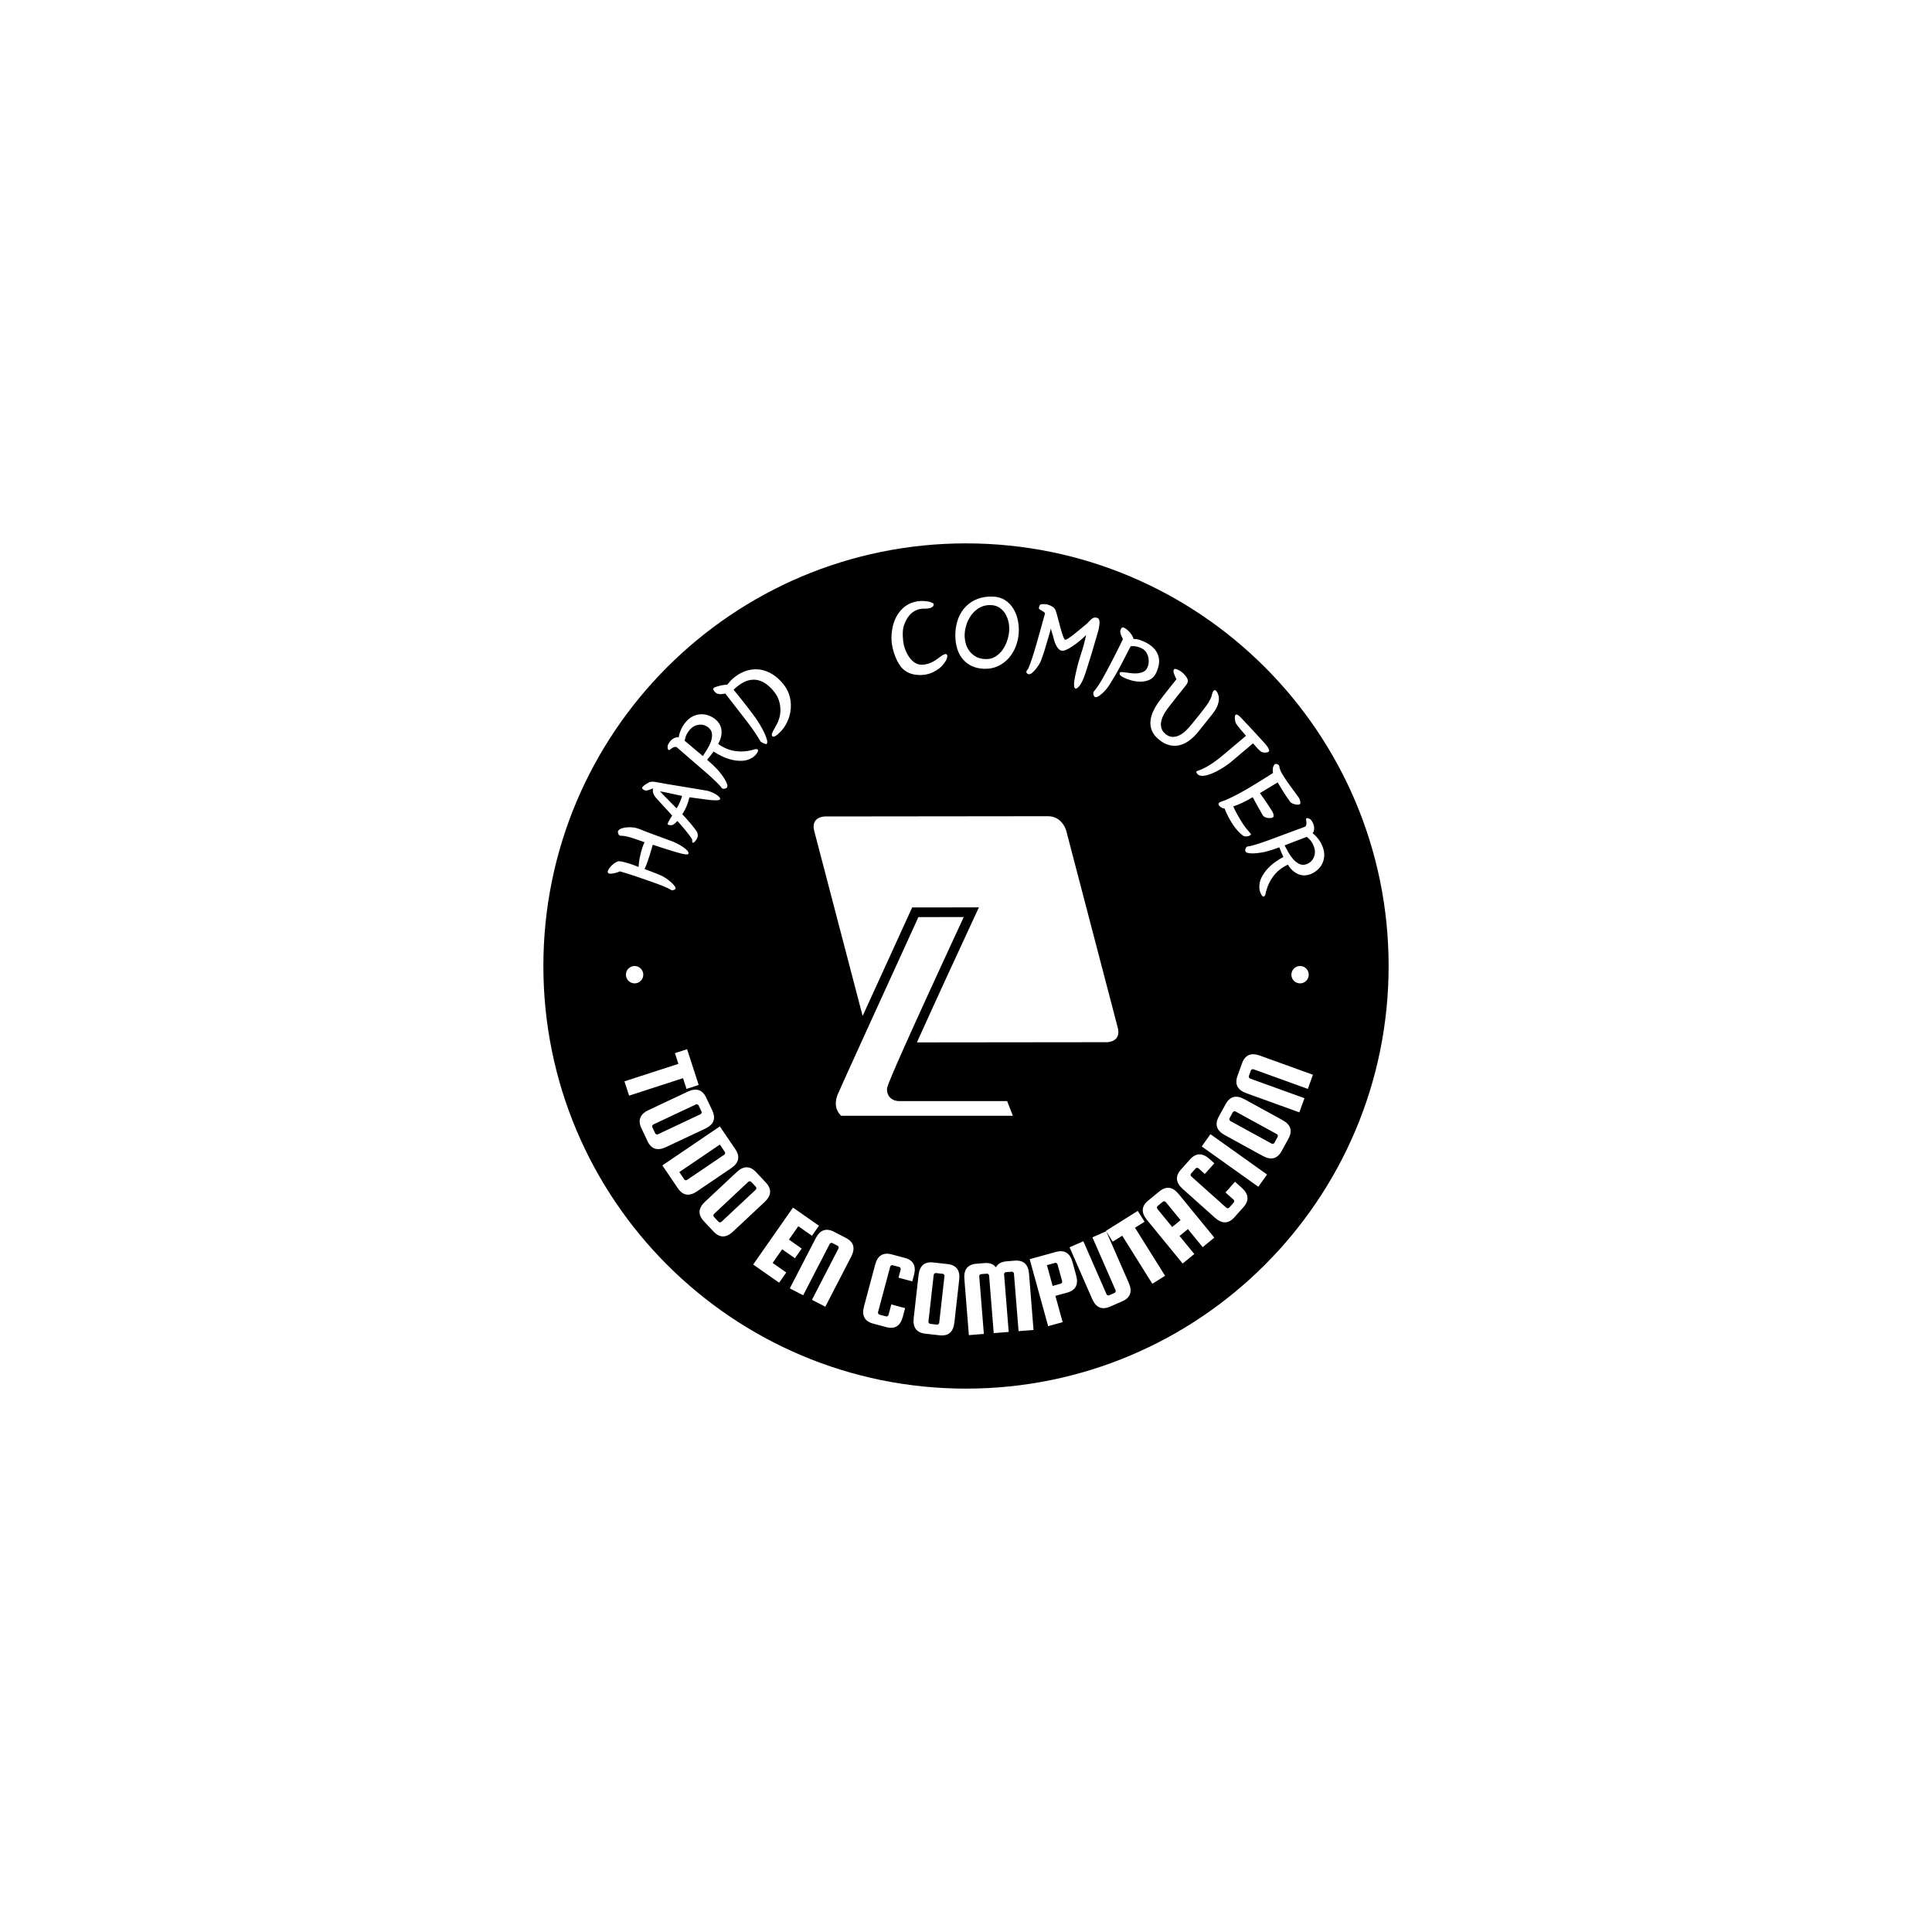 <svg xmlns="http://www.w3.org/2000/svg" version="1.1" xmlns:xlink="http://www.w3.org/1999/xlink" xmlns:svgjs="http://svgjs.dev/svgjs" width="1000" height="1000" viewBox="0 0 1000 1000"><rect width="1000" height="1000" fill="#ffffff"></rect><g transform="matrix(0.7,0,0,0.7,150,281.25)"><svg viewBox="0 0 512 320" data-background-color="#ffffff" preserveAspectRatio="xMidYMid meet" height="625" width="1000" xmlns="http://www.w3.org/2000/svg" xmlns:xlink="http://www.w3.org/1999/xlink"><g id="tight-bounds" transform="matrix(1,0,0,1,0,0)"><svg viewBox="0 0 512 320" height="320" width="512"><g><svg></svg></g><g><svg viewBox="0 0 512 320" height="320" width="512"><g><path xmlns="http://www.w3.org/2000/svg" d="M96 160c0-88.366 71.634-160 160-160 88.366 0 160 71.634 160 160 0 88.366-71.634 160-160 160-88.366 0-160-71.634-160-160z" fill="#000000" fill-rule="nonzero" stroke="none" stroke-width="1" stroke-linecap="butt" stroke-linejoin="miter" stroke-miterlimit="10" stroke-dasharray="" stroke-dashoffset="0" font-family="none" font-weight="none" font-size="none" text-anchor="none" style="mix-blend-mode: normal" data-fill-palette-color="tertiary"></path></g><g transform="matrix(1,0,0,1,116.14,20.14)"><svg viewBox="0 0 279.72 279.72" height="279.72" width="279.72"><g><svg viewBox="0 0 279.72 279.72" height="279.72" width="279.72"><g><svg viewBox="0 0 279.72 279.72" height="279.72" width="279.72"><g id="textblocktransform"><svg viewBox="0 0 279.72 279.72" height="279.72" width="279.72" id="textblock"><g><svg viewBox="0 0 279.72 279.72" height="279.72" width="279.72"><g transform="matrix(1,0,0,1,57.447,57.447)"><svg viewBox="0 0 164.827 164.827" height="164.827" width="164.827"><g><circle r="82" cx="82.413" cy="82.413" fill="#000000" data-fill-palette-color="accent"></circle><svg xmlns="http://www.w3.org/2000/svg" xmlns:xlink="http://www.w3.org/1999/xlink" version="1.1" x="24.724" y="24.724" viewBox="-345.999 257.948 99.752 98.052" enable-background="new -346 256 100 100" xml:space="preserve" width="115.379" height="115.379" class="icon-o-0" data-fill-palette-color="quaternary" id="o-0"><path d="M-246.455 327.152l-16.86-64.454c0 0-1.243-4.756-6.002-4.75l-72.96 0.08c0 0-4.759 0.004-3.515 4.761l15.835 60.538c7.148-15.684 15.203-33.301 15.795-34.599l0.423-0.924 21.84-0.021-1.048 2.253c-5.985 12.87-13.768 29.775-19.236 41.944l62.212-0.067C-249.97 331.912-245.211 331.906-246.455 327.152z" fill="#ffffff" data-fill-palette-color="quaternary"></path><path d="M-296.864 290.954l-14.839 0.015c-9.094 19.892-25.758 56.396-26.425 58.074-1.594 4.007 0.346 6.235 1.171 6.957h56.176l-1.875-4.804h-35.137c-0.044 0.002-0.107 0.005-0.184 0.005-1.988 0-3.998-1.204-4.006-3.894-0.002-0.629-0.004-1.579 13.149-30.369C-303.924 306.194-298.966 295.487-296.864 290.954z" fill="#ffffff" data-fill-palette-color="quaternary"></path></svg></g></svg></g><path d="M30.979 176.909l-1.313-4.055 4.607-1.493 4.385 13.538-4.607 1.492-1.317-4.065-20.421 6.615-1.755-5.417zM41.103 201.45v0l-14.822 6.976c-3.241 1.526-5.578 0.767-7.01-2.275v0l-2.301-4.889c-1.432-3.042-0.527-5.326 2.714-6.852v0l14.822-6.976c3.241-1.526 5.578-0.767 7.01 2.274v0l2.301 4.89c1.432 3.042 0.527 5.326-2.714 6.852zM23.268 203.551v0l16.035-7.547c0.199-0.094 0.34-0.241 0.422-0.442 0.088-0.204 0.086-0.405-0.008-0.605v0l-1.091-2.318c-0.091-0.193-0.245-0.324-0.461-0.391-0.207-0.065-0.411-0.05-0.61 0.043v0l-16.035 7.548c-0.199 0.094-0.34 0.241-0.422 0.442-0.086 0.21-0.083 0.411 0.008 0.605v0l1.091 2.318c0.094 0.199 0.247 0.33 0.461 0.391 0.207 0.065 0.411 0.05 0.61-0.044zM46.674 200.591l5.865 8.646c1.887 2.783 1.351 5.178-1.608 7.185v0l-12.895 8.746c-2.959 2.007-5.383 1.62-7.27-1.163v0l-5.865-8.646zM34.302 220.821v0l14.004-9.499c0.177-0.12 0.293-0.287 0.349-0.502 0.05-0.211 0.013-0.408-0.111-0.591v0l-1.87-2.758-15.346 10.409 1.87 2.758c0.124 0.182 0.293 0.289 0.508 0.321 0.22 0.028 0.419-0.018 0.596-0.138zM63.619 229.208v0l-11.958 11.197c-2.615 2.449-5.072 2.446-7.37-0.009v0l-3.693-3.945c-2.298-2.454-2.14-4.906 0.475-7.354v0l11.958-11.197c2.615-2.449 5.072-2.446 7.37 0.008v0l3.693 3.945c2.298 2.454 2.14 4.906-0.475 7.355zM47.294 236.693v0l12.937-12.114c0.161-0.15 0.249-0.334 0.266-0.55 0.021-0.221-0.043-0.412-0.194-0.573v0l-1.751-1.87c-0.146-0.156-0.332-0.233-0.558-0.231-0.217 0.002-0.406 0.079-0.567 0.229v0l-12.937 12.114c-0.161 0.15-0.249 0.334-0.266 0.55-0.017 0.226 0.048 0.417 0.194 0.573v0l1.751 1.87c0.15 0.161 0.337 0.238 0.558 0.231 0.217-0.002 0.406-0.079 0.567-0.229zM70.268 247.113l-3.614 5.166 5.166 3.614-2.701 3.862-9.832-6.878 15.08-21.558 9.832 6.878-2.656 3.797-5.166-3.614-3.545 5.067 4.83 3.379-2.564 3.665zM96.399 249.888l-9.799 18.964-5.058-2.614 10.023-19.399c0.101-0.196 0.12-0.4 0.058-0.613-0.057-0.21-0.18-0.363-0.37-0.461v0l-1.956-1.011c-0.19-0.098-0.389-0.111-0.6-0.039-0.204 0.075-0.356 0.21-0.457 0.406v0l-10.023 19.399-5.059-2.614 9.798-18.963c1.645-3.183 3.96-4.003 6.948-2.459v0l4.481 2.315c2.987 1.543 3.659 3.907 2.014 7.089zM110.537 271.916v0l1.049-3.925 5.23 1.397-0.881 3.297c-0.925 3.461-3.011 4.758-6.259 3.89v0l-4.95-1.322c-3.248-0.868-4.41-3.032-3.486-6.494v0l4.228-15.827c0.925-3.461 3.011-4.758 6.26-3.89v0l4.95 1.323c3.248 0.868 4.41 3.032 3.486 6.494v0l-0.641 2.397-5.23-1.397 0.819-3.065c0.057-0.213 0.035-0.415-0.066-0.608-0.099-0.199-0.254-0.327-0.467-0.384v0l-2.475-0.661c-0.206-0.055-0.405-0.022-0.596 0.1-0.183 0.117-0.303 0.282-0.36 0.494v0l-4.575 17.122c-0.057 0.213-0.035 0.415 0.066 0.608 0.105 0.201 0.261 0.329 0.467 0.384v0l2.475 0.661c0.213 0.057 0.411 0.024 0.596-0.099 0.183-0.117 0.303-0.282 0.36-0.495zM137.287 258.611v0l-1.832 16.279c-0.401 3.56-2.272 5.152-5.613 4.776v0l-5.37-0.604c-3.341-0.376-4.812-2.344-4.411-5.904v0l1.832-16.279c0.401-3.56 2.272-5.152 5.613-4.777v0l5.37 0.605c3.341 0.376 4.812 2.344 4.411 5.904zM129.724 274.9v0l1.982-17.612c0.025-0.219-0.027-0.416-0.155-0.591-0.127-0.182-0.3-0.286-0.519-0.311v0l-2.546-0.286c-0.212-0.024-0.404 0.038-0.575 0.187-0.164 0.143-0.258 0.323-0.282 0.542v0l-1.982 17.612c-0.025 0.219 0.027 0.416 0.155 0.591 0.134 0.183 0.307 0.286 0.519 0.31v0l2.545 0.287c0.219 0.025 0.41-0.038 0.575-0.187 0.164-0.143 0.258-0.323 0.283-0.542zM144.878 257.387l1.744 21.766-5.676 0.455-1.705-21.277c-0.286-3.571 1.247-5.491 4.598-5.759v0l3.003-0.241c1.968-0.158 3.424 0.378 4.365 1.608v0c0.681-1.36 2.035-2.121 4.064-2.283v0l3.003-0.241c3.345-0.268 5.161 1.384 5.446 4.955v0l1.705 21.277-5.666 0.454-1.744-21.766c-0.018-0.219-0.109-0.403-0.275-0.55-0.159-0.148-0.348-0.213-0.568-0.196v0l-2.184 0.175c-0.219 0.018-0.396 0.112-0.53 0.284-0.134 0.171-0.191 0.367-0.173 0.586v0l1.744 21.766-5.676 0.455-1.744-21.766c-0.018-0.219-0.109-0.403-0.275-0.551-0.159-0.148-0.345-0.213-0.558-0.196v0l-2.195 0.176c-0.213 0.017-0.389 0.112-0.529 0.283-0.134 0.171-0.191 0.367-0.174 0.587zM163.968 250.851l9.917-2.734c3.241-0.894 5.337 0.383 6.288 3.83v0l1.396 5.065c0.95 3.447-0.195 5.618-3.436 6.511v0l-4.428 1.221 2.744 9.956-5.489 1.514zM176.253 259.152v0l-1.742-6.318c-0.057-0.206-0.178-0.37-0.364-0.492-0.19-0.114-0.389-0.142-0.595-0.085v0l-3.058 0.843 2.173 7.882 3.059-0.843c0.206-0.057 0.361-0.186 0.464-0.388 0.099-0.193 0.12-0.393 0.063-0.599zM196.471 262.579l-8.752-20.005 5.217-2.283 8.555 19.556c1.436 3.282 0.614 5.597-2.467 6.945v0l-4.621 2.022c-3.081 1.348-5.339 0.38-6.774-2.902v0l-8.556-19.556 5.217-2.282 8.752 20.005c0.088 0.202 0.232 0.346 0.43 0.434 0.205 0.085 0.405 0.085 0.601 0v0l2.017-0.883c0.196-0.086 0.329-0.231 0.399-0.436 0.076-0.208 0.07-0.413-0.018-0.615zM199.018 241.97l-3.614 2.262-2.569-4.105 12.061-7.551 2.57 4.106-3.622 2.267 11.39 18.195-4.827 3.021zM208.864 228.633l4.182-3.423c2.602-2.13 5.037-1.809 7.307 0.963v0l13.521 16.517-4.406 3.607-5.591-6.83-3.175 2.599 5.591 6.83-4.406 3.607-13.521-16.517c-2.269-2.772-2.103-5.223 0.498-7.353zM212.334 231.845l5.585 6.822 3.175-2.599-5.585-6.822c-0.139-0.17-0.317-0.271-0.531-0.302-0.219-0.036-0.414 0.016-0.585 0.155v0l-1.982 1.623c-0.165 0.135-0.254 0.316-0.268 0.542-0.012 0.217 0.052 0.41 0.191 0.581zM241.126 228.293v0l-3.03-2.707 3.607-4.037 2.545 2.273c2.672 2.387 2.888 4.834 0.647 7.342v0l-3.413 3.821c-2.24 2.508-4.696 2.568-7.368 0.181v0l-12.217-10.914c-2.672-2.387-2.888-4.834-0.647-7.341v0l3.413-3.821c2.24-2.508 4.696-2.568 7.368-0.182v0l1.851 1.654-3.607 4.037-2.366-2.113c-0.164-0.147-0.355-0.219-0.572-0.216-0.222-0.002-0.407 0.08-0.553 0.244v0l-1.707 1.91c-0.142 0.159-0.202 0.352-0.18 0.577 0.022 0.216 0.115 0.398 0.279 0.545v0l13.216 11.807c0.164 0.147 0.355 0.219 0.573 0.216 0.227-0.003 0.411-0.085 0.553-0.244v0l1.707-1.911c0.147-0.164 0.207-0.357 0.18-0.577-0.022-0.216-0.115-0.398-0.279-0.544zM229.103 208.171l3.304-4.637 21.426 15.266-3.304 4.638zM245.297 190.304v0l14.365 7.876c3.141 1.722 3.904 4.058 2.287 7.006v0l-2.598 4.738c-1.617 2.948-3.996 3.561-7.137 1.839v0l-14.364-7.875c-3.141-1.722-3.904-4.058-2.288-7.007v0l2.598-4.738c1.617-2.948 3.996-3.561 7.137-1.839zM257.494 203.486v0l-15.54-8.521c-0.193-0.106-0.395-0.133-0.606-0.081-0.217 0.049-0.378 0.169-0.484 0.362v0l-1.231 2.247c-0.103 0.187-0.118 0.388-0.046 0.602 0.07 0.206 0.201 0.361 0.395 0.468v0l15.54 8.52c0.193 0.106 0.395 0.133 0.606 0.081 0.22-0.054 0.381-0.175 0.484-0.362v0l1.231-2.246c0.106-0.193 0.121-0.394 0.046-0.603-0.07-0.206-0.201-0.361-0.395-0.467zM251.131 173.781l20.074 7.255-1.935 5.355-20.536-7.422c-0.207-0.075-0.412-0.067-0.614 0.023-0.2 0.084-0.337 0.226-0.41 0.426v0l-0.748 2.071c-0.073 0.201-0.06 0.401 0.039 0.599 0.101 0.192 0.255 0.326 0.461 0.401v0l20.536 7.422-1.936 5.355-20.074-7.255c-3.369-1.218-4.482-3.408-3.34-6.57v0l1.715-4.744c1.143-3.162 3.399-4.134 6.768-2.916z" fill="#ffffff" data-fill-palette-color="quaternary"></path><path d="M20.641 107.925L14.867 105.915C13.878 105.571 12.897 105.251 11.927 104.955 10.962 104.662 9.922 104.353 8.806 104.028V104.028C8.544 104.17 8.183 104.316 7.721 104.466 7.261 104.61 6.797 104.724 6.33 104.809 5.86 104.9 5.44 104.93 5.069 104.9 4.696 104.876 4.445 104.753 4.318 104.532V104.532C4.151 104.241 4.217 103.837 4.517 103.32 4.815 102.809 5.208 102.31 5.695 101.822 6.189 101.337 6.726 100.931 7.306 100.603 7.893 100.277 8.395 100.145 8.812 100.205V100.205C9.654 100.322 10.683 100.563 11.897 100.929 13.12 101.291 14.464 101.773 15.929 102.375V102.375C15.919 101.898 15.968 101.248 16.078 100.424 16.191 99.594 16.355 98.726 16.572 97.82 16.782 96.911 17.025 96.02 17.3 95.148 17.575 94.277 17.867 93.559 18.176 92.995V92.995L14.925 91.864C13.722 91.445 12.675 91.123 11.786 90.898 10.894 90.68 9.916 90.548 8.851 90.502V90.502C8.76 90.499 8.656 90.431 8.54 90.299 8.428 90.175 8.335 90.026 8.261 89.852 8.187 89.678 8.132 89.503 8.094 89.327 8.048 89.156 8.043 89.017 8.08 88.91V88.91C8.225 88.494 8.586 88.157 9.163 87.898 9.732 87.644 10.405 87.476 11.183 87.393 11.96 87.311 12.768 87.305 13.604 87.378 14.447 87.452 15.217 87.625 15.914 87.895V87.895C18.177 88.803 20.356 89.635 22.451 90.393 24.547 91.151 26.657 91.927 28.782 92.723V92.723C29.401 92.974 30.082 93.292 30.823 93.678 31.569 94.071 32.255 94.487 32.88 94.923 33.505 95.36 34.008 95.792 34.388 96.222 34.765 96.642 34.894 97.023 34.775 97.363V97.363C34.703 97.571 34.419 97.656 33.924 97.617 33.422 97.577 32.826 97.472 32.137 97.303 31.447 97.133 30.737 96.939 30.008 96.721 29.281 96.496 28.639 96.301 28.082 96.135V96.135C27.226 95.894 26.261 95.593 25.185 95.233 24.11 94.873 22.807 94.445 21.278 93.948V93.948C21.141 94.423 20.967 95.033 20.757 95.779 20.538 96.53 20.297 97.325 20.032 98.166 19.766 99.012 19.474 99.872 19.157 100.743 18.839 101.614 18.507 102.417 18.16 103.151V103.151C18.657 103.324 19.192 103.524 19.763 103.751 20.327 103.976 20.894 104.194 21.463 104.407 22.038 104.621 22.574 104.828 23.069 105.029 23.571 105.232 23.986 105.408 24.315 105.558V105.558C24.953 105.837 25.623 106.215 26.326 106.692 27.022 107.168 27.65 107.658 28.209 108.163 28.763 108.66 29.205 109.135 29.535 109.589 29.858 110.041 29.975 110.396 29.885 110.654V110.654C29.865 110.711 29.791 110.78 29.664 110.863 29.528 110.95 29.386 111.021 29.24 111.076 29.09 111.123 28.928 111.162 28.754 111.193 28.583 111.218 28.439 111.196 28.321 111.127V111.127C27.449 110.59 26.348 110.059 25.019 109.533 23.695 109.015 22.236 108.479 20.641 107.925ZM21.323 73.48L21.301 72.6C21.125 72.691 20.908 72.792 20.65 72.905 20.395 73.011 20.12 73.114 19.824 73.212 19.528 73.31 19.248 73.379 18.986 73.42 18.717 73.457 18.493 73.438 18.312 73.364V73.364C18.091 73.306 17.835 73.156 17.542 72.917 17.245 72.683 17.159 72.46 17.283 72.246V72.246C17.353 72.125 17.457 72 17.594 71.871 17.736 71.745 17.865 71.635 17.982 71.541V71.541C18.247 71.309 18.563 71.084 18.93 70.865 19.296 70.645 19.658 70.447 20.016 70.269V70.269C20.549 70.069 21.26 70.034 22.148 70.164V70.164C25.065 70.708 28.059 71.224 31.132 71.711 34.21 72.202 37.585 72.761 41.255 73.388V73.388C41.908 73.474 42.584 73.658 43.284 73.941 43.993 74.221 44.623 74.529 45.176 74.866 45.735 75.206 46.166 75.552 46.47 75.906 46.774 76.26 46.857 76.555 46.72 76.792V76.792C46.636 76.936 46.389 77.036 45.979 77.091 45.567 77.137 45.109 77.149 44.605 77.126 44.104 77.113 43.62 77.083 43.153 77.035 42.681 76.985 42.341 76.946 42.134 76.918V76.918L35.143 75.984C34.968 76.777 34.685 77.716 34.295 78.801 33.904 79.886 33.289 81.098 32.449 82.439V82.439C32.743 82.702 33.178 83.155 33.754 83.798 34.327 84.432 34.912 85.107 35.507 85.822 36.096 86.535 36.647 87.213 37.16 87.858 37.663 88.505 37.973 88.975 38.09 89.266V89.266C38.221 89.597 38.3 89.947 38.325 90.316 38.349 90.686 38.246 91.123 38.014 91.629V91.629C37.96 91.721 37.869 91.865 37.74 92.06 37.608 92.261 37.463 92.458 37.304 92.652 37.146 92.845 36.978 92.995 36.801 93.1 36.624 93.206 36.478 93.225 36.363 93.158V93.158C36.241 93.088 36.189 92.899 36.205 92.592 36.225 92.279 36.215 92.05 36.176 91.904V91.904C35.884 91.411 35.496 90.85 35.012 90.222 34.532 89.588 34.03 88.95 33.509 88.307 32.983 87.671 32.461 87.055 31.942 86.461 31.42 85.872 30.961 85.367 30.566 84.944V84.944C30.496 85.066 30.386 85.195 30.237 85.332 30.094 85.473 29.938 85.621 29.77 85.778 29.596 85.932 29.415 86.077 29.227 86.215 29.036 86.344 28.868 86.427 28.722 86.466V86.466C28.416 86.543 28.088 86.569 27.74 86.544 27.386 86.516 27.116 86.417 26.929 86.247V86.247C26.844 86.167 26.863 86.008 26.986 85.77 27.105 85.539 27.195 85.344 27.255 85.186V85.186L28.004 83.897C28.145 83.654 28.276 83.441 28.398 83.258 28.52 83.074 28.596 82.956 28.626 82.904V82.904L22.754 76.475C22.284 76.01 21.923 75.503 21.67 74.955 21.411 74.404 21.296 73.912 21.322 73.48ZM24.13 73.768L23.971 73.722C24.366 74.144 24.835 74.632 25.377 75.186 25.92 75.74 26.482 76.313 27.064 76.906 27.642 77.504 28.217 78.088 28.788 78.659 29.354 79.226 29.857 79.735 30.298 80.184V80.184C30.727 79.499 31.137 78.726 31.528 77.866 31.914 77.002 32.192 76.203 32.364 75.47V75.47C30.857 75.142 29.599 74.871 28.59 74.656 27.578 74.431 26.764 74.259 26.147 74.14 25.526 74.027 25.065 73.937 24.764 73.87 24.466 73.812 24.254 73.778 24.13 73.768ZM41.779 66.923L30.443 57.115C30.211 56.914 29.916 56.852 29.557 56.93 29.203 57.003 28.819 57.192 28.406 57.496V57.496C28.239 57.607 28.039 57.752 27.806 57.93 27.573 58.117 27.375 58.157 27.212 58.05V58.05C27.106 57.959 27.028 57.83 26.978 57.663 26.927 57.487 26.895 57.3 26.881 57.102 26.862 56.91 26.872 56.72 26.91 56.533 26.944 56.341 26.988 56.194 27.042 56.09V56.09C27.552 55.032 28.208 54.263 29.01 53.784 29.813 53.305 30.504 53.154 31.085 53.329V53.329C31.198 52.475 31.481 51.511 31.933 50.437 32.385 49.364 33.019 48.356 33.836 47.412V47.412C34.687 46.429 35.612 45.711 36.61 45.261 37.604 44.806 38.611 44.57 39.631 44.553 40.652 44.536 41.644 44.715 42.607 45.09 43.566 45.461 44.431 45.98 45.203 46.648V46.648C45.642 47.028 46.05 47.509 46.428 48.092 46.802 48.68 47.065 49.349 47.219 50.099 47.368 50.855 47.365 51.704 47.211 52.647 47.057 53.59 46.666 54.632 46.039 55.775V55.775C48.151 57.311 50.39 58.225 52.758 58.518 55.125 58.81 57.517 58.574 59.936 57.808V57.808C60.358 57.697 60.679 57.718 60.898 57.873 61.112 58.023 61.19 58.218 61.132 58.459V58.459C61.086 58.675 60.872 59.05 60.49 59.584 60.107 60.108 59.587 60.581 58.932 61.002V61.002C57.768 61.715 56.524 62.103 55.199 62.165 53.88 62.232 52.561 62.11 51.242 61.799 49.923 61.478 48.663 61.027 47.462 60.447 46.262 59.867 45.209 59.274 44.304 58.667V58.667C44.05 59.003 43.715 59.445 43.301 59.996 42.877 60.546 42.392 61.137 41.847 61.768V61.768C42.578 62.401 43.287 63.04 43.972 63.686 44.657 64.332 45.331 65.016 45.993 65.739V65.739C46.162 65.921 46.479 66.305 46.942 66.891 47.41 67.472 47.867 68.115 48.316 68.821 48.773 69.526 49.123 70.212 49.366 70.88 49.608 71.549 49.585 72.049 49.297 72.382V72.382C49.262 72.423 49.165 72.484 49.005 72.567 48.845 72.649 48.658 72.708 48.443 72.742 48.228 72.776 48.01 72.773 47.79 72.732 47.573 72.687 47.398 72.553 47.264 72.331V72.331C47.129 72.099 46.88 71.791 46.516 71.406 46.157 71.025 45.731 70.59 45.237 70.1 44.738 69.616 44.195 69.102 43.607 68.558 43.014 68.01 42.405 67.465 41.779 66.923ZM40.242 60.38V60.38C40.69 59.699 41.209 58.891 41.798 57.954 42.388 57.018 42.867 56.052 43.235 55.055 43.603 54.059 43.761 53.08 43.711 52.119 43.665 51.162 43.211 50.311 42.349 49.564V49.564C42.076 49.329 41.676 49.093 41.148 48.856 40.62 48.62 40.034 48.497 39.39 48.487 38.741 48.472 38.054 48.609 37.327 48.898 36.601 49.187 35.893 49.73 35.203 50.528V50.528C34.731 51.072 34.343 51.659 34.039 52.286 33.73 52.918 33.501 53.682 33.353 54.577V54.577C34.902 55.918 36.206 57.02 37.267 57.885 38.332 58.753 39.324 59.585 40.242 60.38ZM57.004 47.373L48.78 36.768C48.764 36.747 48.667 36.747 48.488 36.767 48.306 36.782 48.115 36.808 47.915 36.844 47.711 36.876 47.503 36.902 47.292 36.922 47.084 36.948 46.932 36.965 46.836 36.972V36.972C46.518 36.932 46.169 36.868 45.79 36.782 45.407 36.691 44.978 36.34 44.504 35.728V35.728C44.181 35.312 44.077 35.008 44.191 34.818 44.301 34.623 44.46 34.479 44.667 34.386V34.386C44.856 34.315 45.15 34.21 45.548 34.07 45.956 33.931 46.397 33.809 46.872 33.702 47.346 33.596 47.823 33.509 48.303 33.441 48.772 33.372 49.164 33.339 49.478 33.34V33.34C49.924 32.783 50.358 32.282 50.781 31.836 51.205 31.381 51.712 30.924 52.302 30.466V30.466C53.9 29.228 55.539 28.387 57.222 27.943 58.905 27.49 60.559 27.407 62.182 27.693 63.805 27.979 65.359 28.606 66.844 29.574 68.329 30.541 69.683 31.813 70.905 33.39V33.39C72.09 34.919 72.872 36.579 73.249 38.372 73.626 40.165 73.665 41.929 73.364 43.665 73.068 45.406 72.478 47.041 71.596 48.569 70.709 50.093 69.609 51.364 68.296 52.382V52.382C67.706 52.84 67.279 53.057 67.015 53.033 66.752 53.009 66.578 52.942 66.492 52.831V52.831C66.341 52.636 66.298 52.391 66.364 52.095 66.43 51.799 66.556 51.456 66.744 51.066 66.931 50.676 67.158 50.255 67.424 49.804 67.69 49.352 67.94 48.897 68.175 48.436V48.436C68.608 47.678 68.958 46.807 69.225 45.823 69.497 44.845 69.623 43.81 69.604 42.719 69.584 41.637 69.4 40.529 69.054 39.397 68.702 38.268 68.119 37.179 67.306 36.13V36.13C66.472 35.054 65.546 34.122 64.529 33.332 63.52 32.544 62.443 31.999 61.298 31.697 60.148 31.39 58.921 31.391 57.616 31.702 56.312 32.012 54.962 32.709 53.565 33.793V33.793C52.974 34.251 52.41 34.743 51.873 35.269V35.269C52.831 36.418 53.765 37.568 54.675 38.719 55.585 39.871 56.498 41.037 57.413 42.218V42.218C58.329 43.399 59.123 44.455 59.794 45.387 60.47 46.323 61.133 47.325 61.782 48.391V48.391C62.08 48.861 62.424 49.464 62.816 50.198 63.204 50.927 63.554 51.661 63.865 52.399 64.179 53.143 64.408 53.818 64.55 54.426 64.686 55.037 64.647 55.477 64.433 55.745V55.745C64.338 55.894 64.045 55.876 63.555 55.691 63.064 55.515 62.585 55.257 62.12 54.917V54.917C61.855 54.489 61.58 54.036 61.293 53.557 61.012 53.075 60.675 52.538 60.284 51.946 59.893 51.355 59.433 50.686 58.905 49.939 58.382 49.188 57.748 48.333 57.004 47.373ZM120.631 5.349V5.349C119.987 5.675 119.429 6.072 118.957 6.54 118.485 7.007 118.078 7.502 117.736 8.023 117.399 8.537 117.113 9.066 116.876 9.61 116.645 10.154 116.454 10.648 116.303 11.091V11.091C116.153 11.588 116.045 12.159 115.98 12.805 115.92 13.443 115.9 14.098 115.92 14.771 115.946 15.436 115.993 16.087 116.062 16.724 116.136 17.354 116.226 17.914 116.331 18.404V18.404C116.505 19.106 116.772 19.884 117.132 20.739 117.492 21.593 117.952 22.394 118.511 23.142 119.065 23.898 119.727 24.528 120.497 25.033 121.261 25.539 122.133 25.797 123.115 25.809V25.809C123.708 25.801 124.282 25.733 124.835 25.603 125.388 25.467 125.893 25.309 126.35 25.127 126.813 24.938 127.23 24.736 127.601 24.521 127.972 24.306 128.285 24.11 128.54 23.934V23.934C128.821 23.747 129.154 23.505 129.538 23.206 129.922 22.901 130.304 22.627 130.683 22.384 131.07 22.139 131.436 21.956 131.781 21.833 132.126 21.71 132.38 21.733 132.542 21.903V21.903C132.742 22.094 132.823 22.368 132.786 22.726 132.742 23.084 132.617 23.482 132.41 23.921 132.197 24.361 131.923 24.803 131.589 25.249 131.255 25.694 130.909 26.101 130.549 26.47V26.47C129.866 27.14 128.996 27.763 127.94 28.338 126.884 28.913 125.811 29.301 124.722 29.503V29.503C123.225 29.777 121.739 29.78 120.263 29.51 118.787 29.24 117.501 28.659 116.405 27.767V27.767C115.763 27.256 115.162 26.568 114.605 25.705 114.047 24.842 113.56 23.89 113.143 22.849 112.719 21.808 112.375 20.715 112.109 19.568 111.837 18.416 111.684 17.296 111.651 16.206V16.206C111.609 14.895 111.723 13.499 111.992 12.016 112.253 10.528 112.726 9.118 113.41 7.785 114.096 6.459 115.014 5.274 116.164 4.231 117.315 3.195 118.737 2.457 120.43 2.016V2.016C121.161 1.811 121.95 1.698 122.798 1.676 123.653 1.654 124.43 1.698 125.13 1.809 125.837 1.918 126.429 2.073 126.908 2.273 127.393 2.479 127.64 2.693 127.649 2.915V2.915C127.643 3.253 127.532 3.531 127.317 3.748 127.101 3.965 126.828 4.134 126.496 4.255 126.165 4.383 125.814 4.469 125.443 4.515 125.072 4.561 124.73 4.579 124.418 4.569V4.569C123.717 4.539 123.059 4.584 122.443 4.703 121.832 4.815 121.228 5.03 120.631 5.349ZM150.178 0.019V0.019C151.918 0.097 153.414 0.544 154.666 1.361 155.918 2.179 156.94 3.223 157.732 4.494 158.516 5.764 159.084 7.175 159.436 8.727 159.781 10.278 159.918 11.83 159.849 13.383V13.383C159.765 15.263 159.394 17.066 158.736 18.793 158.071 20.526 157.165 22.038 156.019 23.33 154.866 24.62 153.488 25.634 151.886 26.37 150.291 27.101 148.523 27.422 146.584 27.336V27.336C144.704 27.252 143.073 26.848 141.69 26.125 140.313 25.396 139.171 24.423 138.264 23.208 137.363 21.985 136.715 20.571 136.32 18.964 135.918 17.35 135.759 15.603 135.842 13.723V13.723C135.931 11.731 136.312 9.874 136.983 8.155 137.66 6.442 138.608 4.968 139.825 3.734 141.042 2.499 142.517 1.547 144.25 0.876 145.989 0.206 147.965-0.08 150.178 0.019ZM149.364 3.228V3.228C147.817 3.159 146.442 3.442 145.239 4.076 144.028 4.716 142.998 5.572 142.149 6.642 141.293 7.713 140.628 8.915 140.155 10.25 139.681 11.591 139.414 12.925 139.355 14.251V14.251C139.312 15.217 139.41 16.24 139.649 17.319 139.894 18.399 140.324 19.396 140.937 20.312 141.545 21.22 142.362 21.992 143.389 22.625 144.416 23.252 145.676 23.599 147.169 23.665V23.665C148.575 23.728 149.834 23.424 150.946 22.752 152.058 22.081 152.992 21.201 153.748 20.113 154.505 19.025 155.093 17.819 155.513 16.495 155.933 15.165 156.171 13.877 156.226 12.63V12.63C156.273 11.584 156.167 10.514 155.909 9.421 155.65 8.327 155.244 7.331 154.69 6.431 154.135 5.538 153.414 4.795 152.526 4.201 151.637 3.607 150.583 3.283 149.364 3.228ZM172.01 12.062L171.1 15.299C170.605 17.059 170.104 18.744 169.596 20.354 169.079 21.969 168.612 23.321 168.195 24.41V24.41C168.079 24.724 167.837 25.179 167.468 25.775 167.098 26.378 166.679 26.967 166.213 27.543 165.748 28.112 165.268 28.587 164.772 28.967 164.277 29.348 163.844 29.486 163.471 29.381V29.381C163.285 29.329 163.098 29.203 162.911 29.005 162.725 28.807 162.672 28.564 162.753 28.275V28.275C162.769 28.217 162.861 28.062 163.029 27.812 163.205 27.556 163.329 27.397 163.402 27.334V27.334C163.848 26.365 164.339 25.051 164.874 23.393 165.418 21.73 165.968 19.934 166.524 18.004 167.081 16.075 167.635 14.103 168.188 12.089 168.74 10.075 169.256 8.214 169.737 6.506V6.506C169.789 6.32 169.72 6.148 169.528 5.99 169.342 5.84 169.122 5.685 168.869 5.524 168.608 5.367 168.335 5.207 168.048 5.043 167.77 4.875 167.569 4.701 167.447 4.521V4.521C167.468 4.125 167.543 3.772 167.672 3.461 167.805 3.159 168.022 2.978 168.324 2.917V2.917C168.749 2.836 169.235 2.82 169.782 2.87 170.327 2.926 170.812 3.028 171.235 3.174V3.174C171.729 3.341 172.206 3.576 172.669 3.879 173.131 4.182 173.498 4.615 173.77 5.176V5.176C173.887 5.473 174.036 5.941 174.217 6.58 174.397 7.22 174.597 7.952 174.816 8.776 175.028 9.598 175.248 10.443 175.475 11.311 175.709 12.18 175.938 12.979 176.163 13.708 176.39 14.43 176.608 15.035 176.817 15.524 177.024 16.019 177.208 16.289 177.369 16.334V16.334C177.581 16.393 177.996 16.223 178.615 15.821 179.227 15.418 179.911 14.921 180.666 14.33 181.423 13.732 182.187 13.111 182.957 12.468 183.735 11.821 184.385 11.283 184.907 10.855V10.855C185.334 10.545 185.718 10.202 186.059 9.827 186.396 9.443 186.73 9.091 187.064 8.769 187.397 8.446 187.752 8.207 188.129 8.049 188.504 7.898 188.945 7.894 189.452 8.037V8.037C189.85 8.149 190.114 8.382 190.243 8.737 190.374 9.086 190.432 9.445 190.418 9.816V9.816C190.369 11.098 190.131 12.427 189.702 13.804 189.273 15.18 188.834 16.668 188.385 18.267V18.267C188.137 19.147 187.921 19.89 187.737 20.497 187.551 21.11 187.365 21.719 187.181 22.326 186.997 22.932 186.784 23.614 186.543 24.371 186.298 25.12 185.998 26.078 185.641 27.246V27.246C185.459 27.798 185.253 28.43 185.025 29.142 184.797 29.854 184.532 30.563 184.23 31.268 183.934 31.974 183.593 32.634 183.206 33.246 182.819 33.858 182.369 34.348 181.857 34.717V34.717C181.683 34.841 181.503 34.877 181.317 34.825V34.825C181.022 34.742 180.848 34.437 180.795 33.909 180.744 33.375 180.757 32.786 180.834 32.142 180.916 31.507 181.016 30.904 181.135 30.335 181.247 29.764 181.329 29.385 181.381 29.198V29.198C181.904 26.726 182.564 24.278 183.363 21.855 184.162 19.433 184.818 17.001 185.331 14.56V14.56C184.677 15.236 183.903 15.943 183.009 16.683 182.106 17.427 181.209 18.103 180.317 18.712 179.43 19.329 178.592 19.807 177.804 20.147 177.015 20.486 176.409 20.596 175.985 20.477V20.477C175.504 20.342 175.083 20.05 174.724 19.603 174.358 19.153 174.047 18.647 173.79 18.082 173.531 17.524 173.323 16.957 173.167 16.379 173.017 15.803 172.897 15.316 172.809 14.917V14.917C172.695 14.483 172.551 14.02 172.378 13.527 172.198 13.033 172.076 12.545 172.01 12.062ZM199.172 16.347V16.347C199.262 16.176 199.231 15.956 199.08 15.687 198.922 15.414 198.768 15.099 198.618 14.74 198.462 14.379 198.35 13.984 198.283 13.555 198.209 13.124 198.302 12.663 198.561 12.174V12.174C198.676 11.956 198.799 11.817 198.928 11.757 199.052 11.694 199.177 11.666 199.302 11.672 199.421 11.675 199.531 11.702 199.631 11.755 199.731 11.809 199.817 11.854 199.888 11.891V11.891C200.277 12.097 200.67 12.373 201.068 12.72 201.463 13.072 201.813 13.446 202.117 13.841 202.427 14.239 202.688 14.637 202.9 15.036 203.114 15.429 203.238 15.774 203.27 16.07V16.07C204.011 16.024 204.827 16.15 205.719 16.449 206.607 16.753 207.431 17.106 208.192 17.508V17.508C209.218 18.051 210.115 18.711 210.882 19.486 211.645 20.268 212.213 21.164 212.583 22.176V22.176C213.001 23.34 213.091 24.547 212.854 25.794 212.613 27.048 212.221 28.188 211.678 29.214V29.214C211.094 30.317 210.292 31.092 209.27 31.54 208.251 31.982 207.155 32.206 205.982 32.212 204.803 32.215 203.626 32.056 202.452 31.737 201.275 31.408 200.247 31.011 199.368 30.546V30.546C198.56 30.119 198.125 29.757 198.064 29.46 198.002 29.163 198.01 28.941 198.088 28.793V28.793C198.178 28.622 198.449 28.554 198.898 28.588 199.348 28.623 199.896 28.686 200.541 28.778 201.184 28.862 201.897 28.948 202.68 29.038 203.466 29.122 204.224 29.123 204.954 29.041 205.684 28.96 206.364 28.772 206.994 28.48 207.619 28.184 208.114 27.691 208.479 27.001V27.001C208.71 26.564 208.878 26.012 208.983 25.343 209.085 24.679 209.071 23.993 208.941 23.282 208.817 22.575 208.56 21.892 208.169 21.232 207.787 20.57 207.228 20.044 206.491 19.654V19.654C205.854 19.317 205.187 19.073 204.489 18.923 203.785 18.769 203.022 18.728 202.2 18.798V18.798C201.644 19.848 201.024 21.048 200.339 22.399 199.658 23.744 198.988 25.039 198.329 26.283V26.283C197.668 27.533 196.991 28.741 196.298 29.907 195.603 31.079 194.927 32.193 194.27 33.249V33.249C193.971 33.756 193.57 34.321 193.067 34.945 192.563 35.569 192.03 36.133 191.47 36.636 190.903 37.136 190.364 37.534 189.853 37.83 189.339 38.116 188.923 38.175 188.604 38.007V38.007C188.557 37.982 188.49 37.916 188.403 37.81 188.316 37.703 188.243 37.563 188.184 37.388 188.12 37.211 188.077 37.007 188.055 36.777 188.04 36.549 188.075 36.319 188.161 36.085V36.085C188.495 35.696 188.974 35.062 189.597 34.184 190.217 33.312 190.805 32.378 191.363 31.383V31.383C191.876 30.469 192.443 29.441 193.063 28.297 193.683 27.153 194.328 25.936 194.996 24.644 195.665 23.352 196.357 22.001 197.073 20.591 197.786 19.187 198.485 17.772 199.172 16.347ZM233.202 44.405L227.891 51.063C226.856 52.361 225.75 53.459 224.574 54.356 223.394 55.258 222.163 55.881 220.882 56.224 219.601 56.568 218.288 56.583 216.942 56.269 215.596 55.956 214.238 55.235 212.867 54.108V54.108C211.544 53.018 210.652 51.862 210.191 50.642 209.727 49.427 209.57 48.179 209.72 46.9 209.876 45.624 210.278 44.333 210.929 43.025 211.579 41.718 212.368 40.461 213.296 39.255V39.255C213.741 38.654 214.191 38.058 214.646 37.465 215.102 36.873 215.579 36.263 216.078 35.638 216.582 35.007 217.118 34.334 217.688 33.619 218.258 32.905 218.87 32.138 219.523 31.319V31.319C219.421 31.093 219.287 30.807 219.12 30.46 218.953 30.113 218.803 29.755 218.671 29.385 218.539 29.016 218.451 28.672 218.406 28.354 218.36 28.037 218.417 27.779 218.575 27.58V27.58C218.712 27.408 218.946 27.356 219.276 27.423 219.612 27.495 219.966 27.628 220.34 27.823 220.722 28.017 221.095 28.251 221.458 28.523 221.826 28.8 222.12 29.064 222.338 29.314V29.314C223.074 30.038 223.553 30.727 223.774 31.381 223.995 32.035 223.793 32.754 223.169 33.536V33.536C222.067 34.918 221.006 36.248 219.987 37.526 218.968 38.804 217.863 40.21 216.673 41.744V41.744C216.004 42.584 215.405 43.468 214.879 44.396 214.352 45.324 213.988 46.246 213.787 47.161 213.587 48.085 213.604 48.969 213.836 49.811 214.068 50.645 214.617 51.406 215.482 52.097V52.097C216.265 52.721 217.065 53.061 217.883 53.116 218.71 53.17 219.531 53.018 220.345 52.66 221.165 52.307 221.978 51.769 222.784 51.047 223.59 50.325 224.364 49.499 225.104 48.571V48.571C225.641 47.898 226.16 47.258 226.661 46.651 227.163 46.044 227.652 45.44 228.131 44.841 228.605 44.246 229.082 43.637 229.563 43.013 230.043 42.389 230.547 41.72 231.074 41.006V41.006C231.249 40.787 231.432 40.514 231.623 40.189 231.814 39.864 232.002 39.527 232.186 39.179 232.375 38.835 232.538 38.486 232.673 38.134 232.815 37.786 232.907 37.471 232.952 37.191V37.191C232.981 37.069 233.022 36.906 233.075 36.7 233.133 36.499 233.206 36.31 233.296 36.134 233.38 35.954 233.478 35.793 233.59 35.652 233.703 35.511 233.836 35.435 233.992 35.422V35.422C234.189 35.4 234.381 35.49 234.57 35.691 234.764 35.897 234.93 36.145 235.067 36.433 235.209 36.726 235.33 37.044 235.431 37.389 235.526 37.73 235.579 38.027 235.588 38.283V38.283C235.633 38.847 235.592 39.407 235.464 39.963 235.342 40.523 235.169 41.067 234.943 41.595 234.713 42.12 234.444 42.622 234.137 43.103 233.826 43.58 233.514 44.014 233.202 44.405ZM238.197 59.179L245.871 52.694C245.209 51.952 244.547 51.189 243.884 50.404 243.225 49.624 242.64 48.87 242.128 48.14V48.14C242.038 48.033 241.953 47.825 241.875 47.515 241.793 47.201 241.729 46.866 241.683 46.512 241.632 46.153 241.621 45.809 241.649 45.48 241.677 45.141 241.775 44.901 241.944 44.759V44.759C242.071 44.651 242.216 44.621 242.377 44.667 242.544 44.71 242.715 44.793 242.889 44.916 243.063 45.04 243.244 45.176 243.43 45.324 243.616 45.482 243.762 45.624 243.87 45.751V45.751C244.174 46.071 244.692 46.621 245.421 47.402 246.156 48.178 246.969 49.042 247.859 49.992 248.75 50.943 249.654 51.926 250.573 52.94 251.49 53.964 252.307 54.859 253.024 55.625V55.625C253.08 55.691 253.224 55.861 253.457 56.137 253.689 56.412 253.906 56.709 254.106 57.029 254.301 57.353 254.46 57.67 254.58 57.978 254.7 58.296 254.666 58.534 254.478 58.694V58.694C254.35 58.801 254.156 58.891 253.894 58.964 253.631 59.046 253.354 59.084 253.061 59.079 252.768 59.073 252.47 59.031 252.169 58.954 251.872 58.882 251.624 58.769 251.424 58.615V58.615C251.052 58.309 250.646 57.927 250.206 57.468 249.762 57.005 249.202 56.373 248.526 55.573V55.573L240.431 62.413C239.759 62.981 238.891 63.623 237.827 64.339 236.763 65.054 235.651 65.701 234.489 66.281 233.333 66.865 232.197 67.309 231.082 67.613 229.963 67.922 229.032 67.957 228.29 67.72V67.72C227.939 67.614 227.651 67.413 227.425 67.114 227.194 66.82 227.074 66.585 227.065 66.409V66.409C227.066 66.234 227.176 66.106 227.396 66.025 227.62 65.949 227.802 65.887 227.944 65.837V65.837C228.817 65.536 229.704 65.14 230.607 64.648 231.515 64.151 232.406 63.608 233.279 63.019 234.153 62.42 235.007 61.787 235.839 61.118 236.672 60.449 237.458 59.803 238.197 59.179ZM257.843 70.357L251.16 74.409C251.961 75.539 252.733 76.653 253.475 77.748 254.219 78.835 254.941 79.943 255.64 81.071V81.071C256.058 81.724 256.276 82.269 256.295 82.707 256.315 83.146 256.272 83.415 256.169 83.515V83.515C255.993 83.65 255.729 83.748 255.378 83.809 255.026 83.87 254.647 83.877 254.24 83.832 253.827 83.789 253.435 83.684 253.064 83.516 252.687 83.351 252.407 83.114 252.224 82.804V82.804C251.588 81.731 250.939 80.595 250.276 79.398 249.616 78.192 248.993 77.041 248.406 75.947V75.947C247.134 76.731 245.81 77.441 244.435 78.078 243.059 78.714 241.922 79.17 241.024 79.447V79.447C241.196 79.856 241.508 80.494 241.959 81.359 242.406 82.218 243.01 83.291 243.771 84.577V84.577C244.479 85.771 245.169 86.793 245.843 87.642 246.525 88.494 247.165 89.259 247.76 89.937V89.937C247.702 90.166 247.551 90.344 247.309 90.472 247.061 90.603 246.785 90.693 246.481 90.742 246.174 90.799 245.877 90.816 245.591 90.792 245.305 90.767 245.089 90.717 244.943 90.64V90.64C244.557 90.419 243.948 89.896 243.118 89.07 242.293 88.24 241.459 87.172 240.615 85.865V85.865C240.31 85.402 240.005 84.9 239.7 84.36 239.392 83.813 239.11 83.279 238.854 82.755 238.593 82.236 238.367 81.749 238.176 81.296 237.995 80.845 237.864 80.5 237.784 80.261V80.261C237.583 80.248 237.361 80.201 237.119 80.12 236.877 80.038 236.645 79.928 236.422 79.788 236.191 79.646 235.986 79.476 235.807 79.28 235.62 79.081 235.507 78.864 235.47 78.631V78.631C235.44 78.424 235.498 78.253 235.644 78.12 235.79 77.987 235.985 77.864 236.228 77.751 236.465 77.642 236.733 77.537 237.031 77.438 237.333 77.345 237.626 77.245 237.912 77.138V77.138C239.633 76.405 241.311 75.598 242.944 74.716 244.574 73.828 246.152 72.932 247.679 72.028 249.206 71.123 250.67 70.225 252.072 69.332 253.474 68.44 254.81 67.599 256.079 66.808V66.808C255.972 66.197 255.956 65.613 256.03 65.057 256.101 64.496 256.311 64 256.66 63.568V63.568C256.776 63.437 256.928 63.366 257.116 63.356 257.3 63.34 257.486 63.366 257.673 63.433 257.861 63.5 258.026 63.589 258.168 63.698 258.307 63.802 258.387 63.898 258.408 63.986V63.986C258.559 65.052 258.952 66.122 259.588 67.196V67.196C260.6 68.852 261.611 70.355 262.619 71.704 263.627 73.053 264.676 74.483 265.764 75.994V75.994C265.886 76.147 266.003 76.357 266.114 76.624 266.229 76.897 266.316 77.168 266.374 77.436 266.441 77.706 266.466 77.951 266.449 78.171 266.431 78.39 266.351 78.543 266.208 78.628V78.628C266.018 78.74 265.763 78.794 265.443 78.79 265.117 78.789 264.779 78.749 264.429 78.669 264.071 78.587 263.722 78.463 263.385 78.299 263.043 78.129 262.778 77.937 262.59 77.723V77.723C261.708 76.509 260.901 75.323 260.17 74.167 259.435 73.005 258.659 71.735 257.843 70.357ZM254.001 92.39L268.06 87.189C268.348 87.082 268.544 86.853 268.649 86.501 268.756 86.156 268.776 85.729 268.708 85.22V85.22C268.691 85.02 268.661 84.775 268.618 84.485 268.566 84.192 268.626 83.999 268.799 83.906V83.906C268.93 83.858 269.081 83.852 269.251 83.889 269.429 83.929 269.609 83.991 269.789 84.074 269.966 84.15 270.128 84.25 270.274 84.374 270.425 84.496 270.533 84.606 270.598 84.703V84.703C271.279 85.66 271.636 86.605 271.669 87.539 271.701 88.473 271.501 89.152 271.067 89.576V89.576C271.761 90.087 272.469 90.8 273.192 91.714 273.914 92.627 274.491 93.669 274.924 94.839V94.839C275.376 96.059 275.558 97.215 275.471 98.307 275.391 99.397 275.112 100.393 274.634 101.295 274.157 102.197 273.522 102.98 272.729 103.643 271.942 104.304 271.07 104.812 270.113 105.166V105.166C269.568 105.367 268.95 105.493 268.257 105.543 267.562 105.587 266.848 105.495 266.117 105.268 265.383 105.034 264.641 104.623 263.889 104.033 263.137 103.443 262.412 102.598 261.713 101.498V101.498C259.35 102.607 257.469 104.128 256.071 106.061 254.673 107.994 253.727 110.204 253.232 112.692V112.692C253.126 113.115 252.952 113.386 252.711 113.504 252.476 113.619 252.267 113.593 252.084 113.426V113.426C251.917 113.281 251.692 112.913 251.409 112.321 251.134 111.732 250.971 111.05 250.918 110.272V110.272C250.854 108.909 251.114 107.632 251.698 106.441 252.276 105.253 253.019 104.156 253.928 103.151 254.845 102.151 255.847 101.264 256.934 100.492 258.022 99.72 259.049 99.084 260.016 98.583V98.583C259.845 98.199 259.619 97.692 259.336 97.064 259.058 96.427 258.774 95.717 258.485 94.935V94.935C257.578 95.271 256.676 95.583 255.78 95.872 254.884 96.161 253.959 96.421 253.006 96.653V96.653C252.766 96.713 252.277 96.805 251.54 96.929 250.805 97.058 250.021 97.149 249.187 97.202 248.349 97.263 247.579 97.238 246.876 97.128 246.174 97.018 245.746 96.757 245.594 96.344V96.344C245.575 96.294 245.568 96.179 245.573 95.999 245.578 95.82 245.617 95.627 245.69 95.422 245.764 95.217 245.872 95.028 246.014 94.854 246.158 94.687 246.36 94.598 246.619 94.588V94.588C246.887 94.581 247.277 94.511 247.79 94.379 248.297 94.248 248.884 94.084 249.55 93.887 250.215 93.684 250.927 93.456 251.688 93.203 252.454 92.948 253.225 92.677 254.001 92.39ZM260.475 94.199V94.199C260.855 94.919 261.313 95.763 261.849 96.732 262.385 97.7 263.001 98.585 263.696 99.388 264.392 100.191 265.172 100.802 266.039 101.221 266.899 101.642 267.864 101.655 268.934 101.259V101.259C269.272 101.134 269.672 100.898 270.133 100.549 270.595 100.2 270.985 99.746 271.304 99.187 271.63 98.626 271.842 97.957 271.939 97.181 272.036 96.406 271.902 95.523 271.536 94.535V94.535C271.286 93.859 270.959 93.236 270.557 92.667 270.152 92.091 269.593 91.523 268.88 90.961V90.961C266.959 91.672 265.364 92.283 264.095 92.795 262.82 93.31 261.613 93.778 260.475 94.199Z" fill="#ffffff" data-fill-palette-color="quaternary"></path><path d="M11.111 143.152c0-1.816 1.472-3.288 3.288-3.288 1.816 0 3.288 1.472 3.288 3.288 0 1.816-1.472 3.288-3.288 3.287-1.816 0-3.288-1.472-3.288-3.287zM263.046 143.152c0-1.816 1.472-3.288 3.288-3.288 1.816 0 3.288 1.472 3.288 3.288 0 1.816-1.472 3.288-3.288 3.287-1.816 0-3.288-1.472-3.288-3.287z" fill="#ffffff" data-fill-palette-color="quaternary"></path></svg></g></svg></g></svg></g><g></g></svg></g></svg></g></svg></g><defs></defs></svg><rect width="512" height="320" fill="none" stroke="none" visibility="hidden"></rect></g></svg></g></svg>